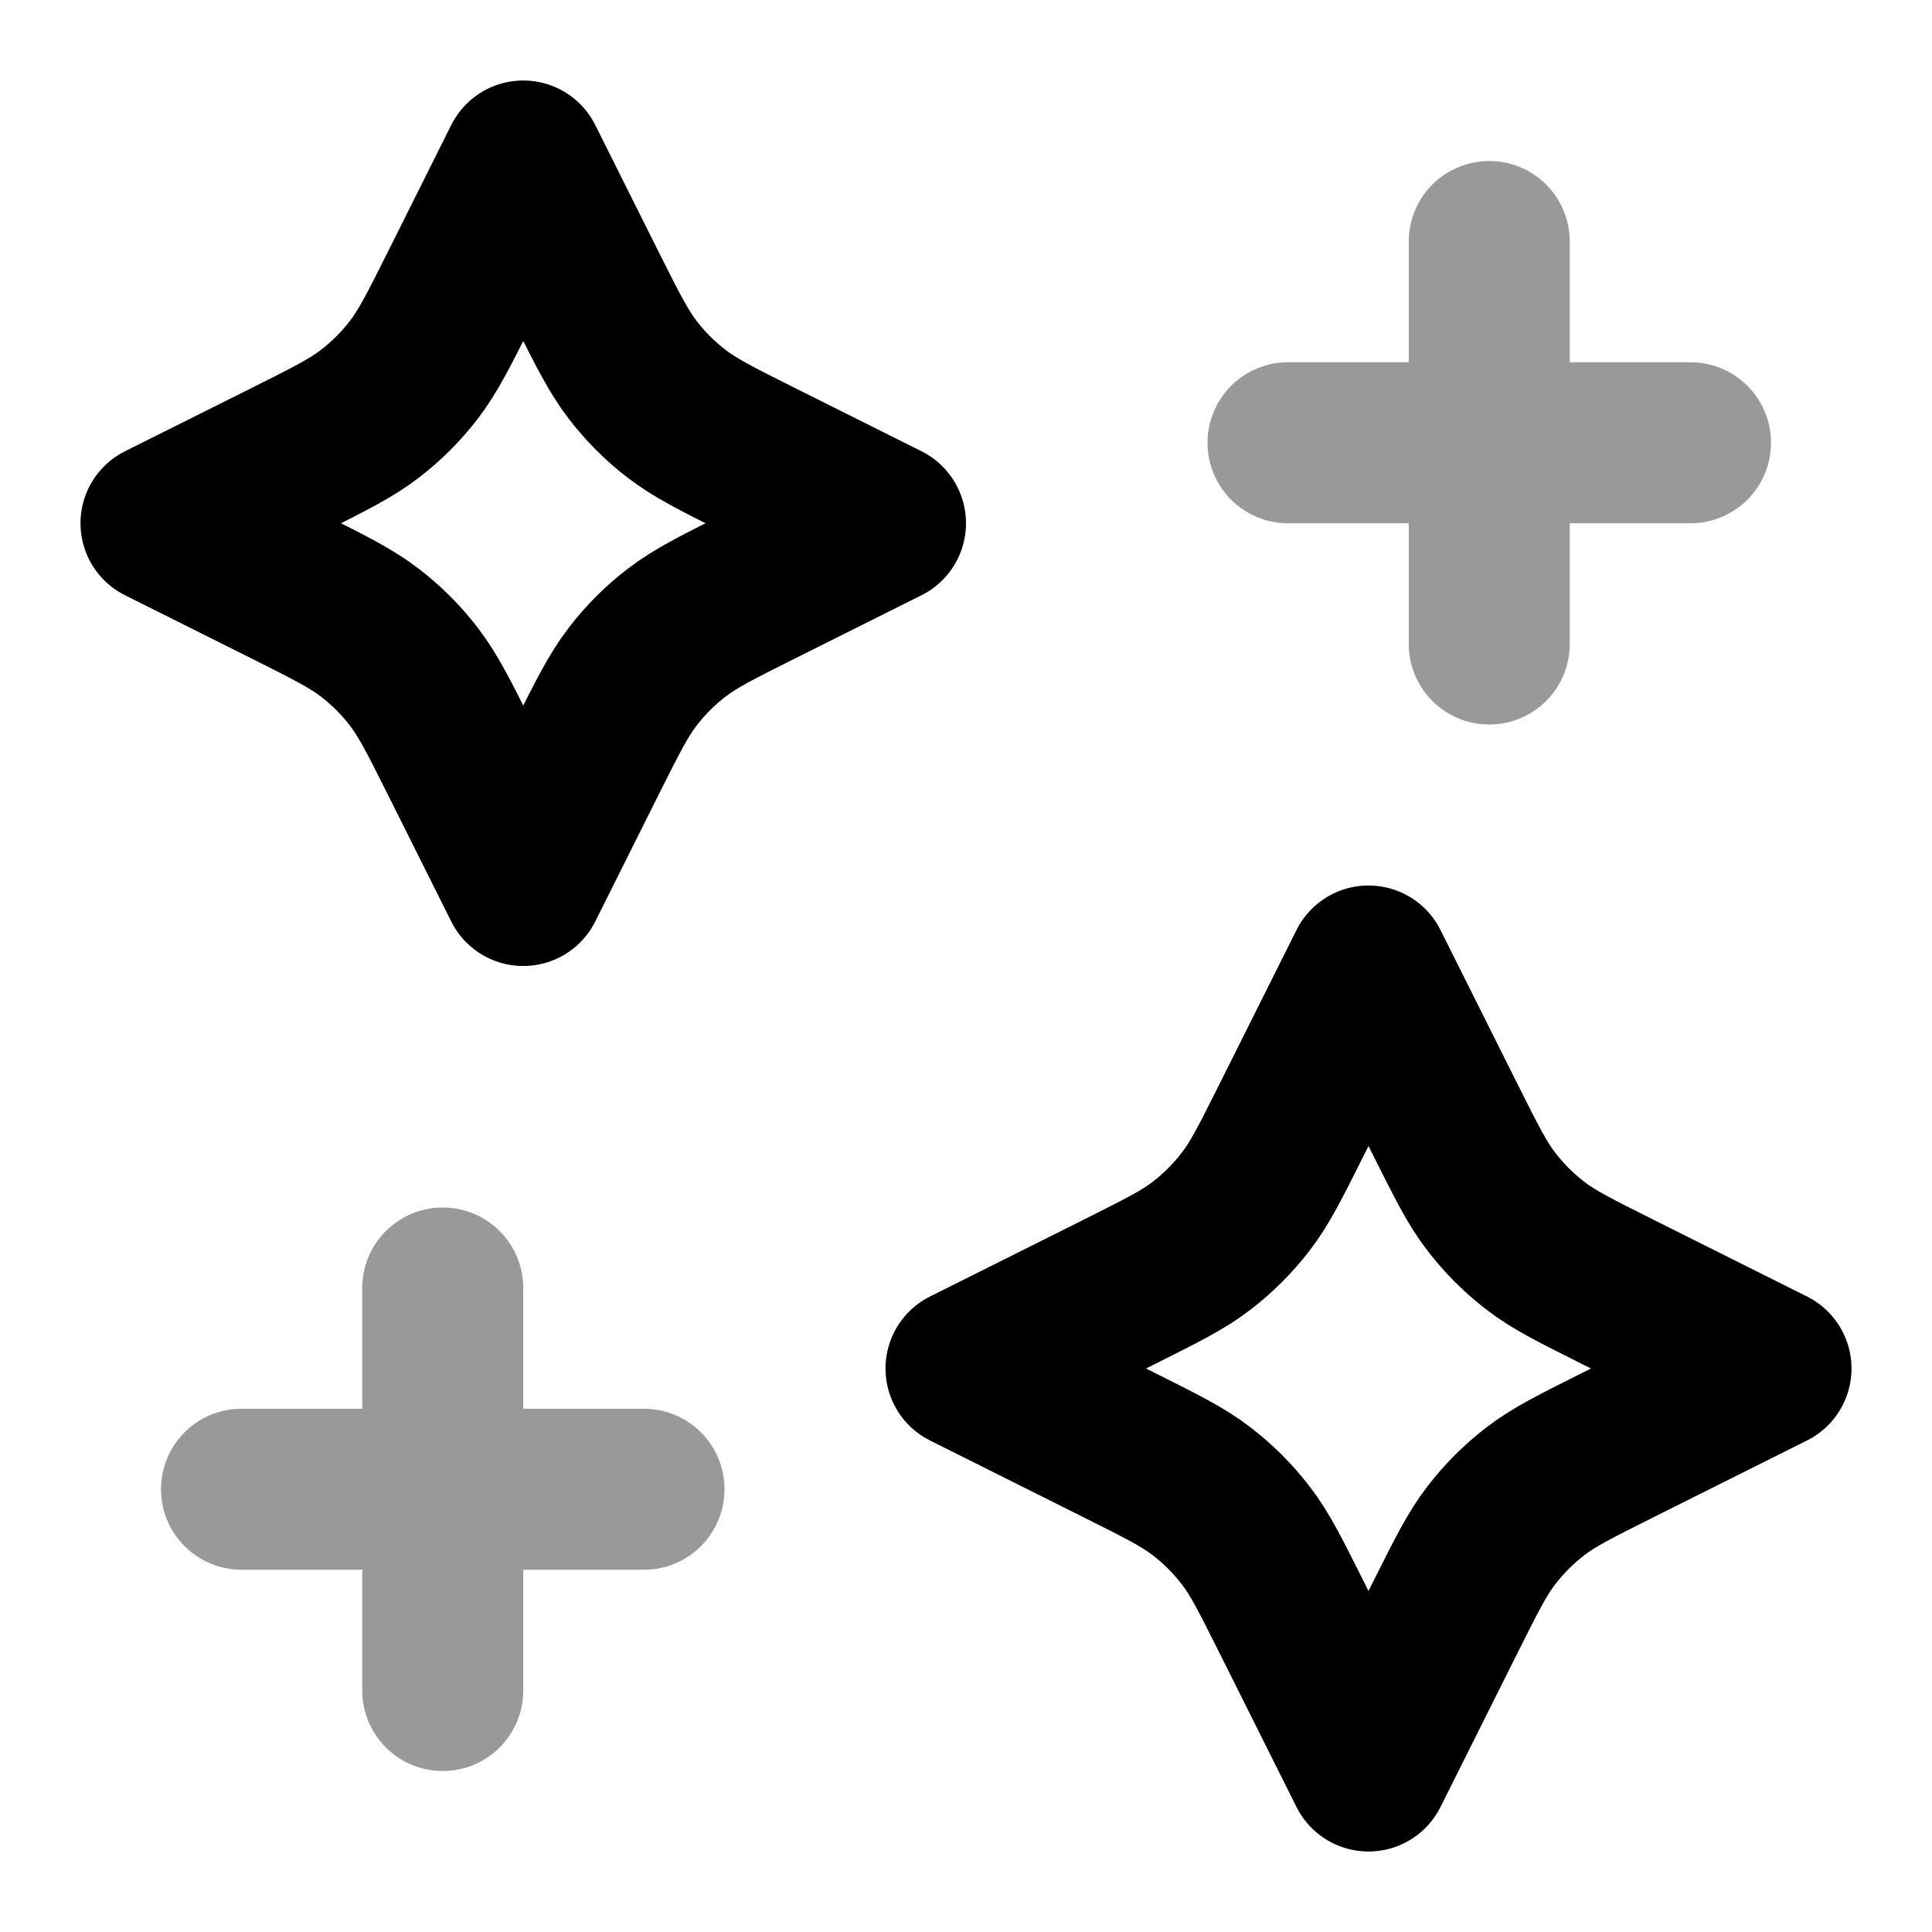 <svg width="24" height="24" viewBox="0 0 24 24" fill="none" xmlns="http://www.w3.org/2000/svg">
<path opacity="0.4" d="M18.5 8V3M5.5 21V16M16 5.5H21M3 18.5H8" stroke="black" stroke-width="2" stroke-linecap="round" stroke-linejoin="round"/>
<path d="M6.5 2L7.284 3.569C7.55 4.1 7.683 4.365 7.86 4.595C8.017 4.8 8.2 4.983 8.405 5.14C8.635 5.317 8.9 5.45 9.431 5.716L11 6.5L9.431 7.284C8.9 7.55 8.635 7.683 8.405 7.86C8.2 8.017 8.017 8.2 7.86 8.405C7.683 8.635 7.55 8.9 7.284 9.431L6.5 11L5.716 9.431C5.45 8.9 5.317 8.635 5.14 8.405C4.983 8.2 4.8 8.017 4.595 7.86C4.365 7.683 4.1 7.55 3.569 7.284L2 6.5L3.569 5.716C4.1 5.45 4.365 5.317 4.595 5.14C4.8 4.983 4.983 4.8 5.14 4.595C5.317 4.365 5.45 4.1 5.716 3.569L6.5 2Z" stroke="black" stroke-width="2" stroke-linecap="round" stroke-linejoin="round"/>
<path d="M17 12L17.951 13.902C18.217 14.433 18.349 14.699 18.527 14.929C18.684 15.133 18.867 15.316 19.071 15.473C19.301 15.651 19.567 15.783 20.098 16.049L22 17L20.098 17.951C19.567 18.217 19.301 18.349 19.071 18.527C18.867 18.684 18.684 18.867 18.527 19.071C18.349 19.301 18.217 19.567 17.951 20.098L17 22L16.049 20.098C15.783 19.567 15.651 19.301 15.473 19.071C15.316 18.867 15.133 18.684 14.929 18.527C14.699 18.349 14.433 18.217 13.902 17.951L12 17L13.902 16.049C14.433 15.783 14.699 15.651 14.929 15.473C15.133 15.316 15.316 15.133 15.473 14.929C15.651 14.699 15.783 14.433 16.049 13.902L17 12Z" stroke="black" stroke-width="2" stroke-linecap="round" stroke-linejoin="round"/>
</svg>
